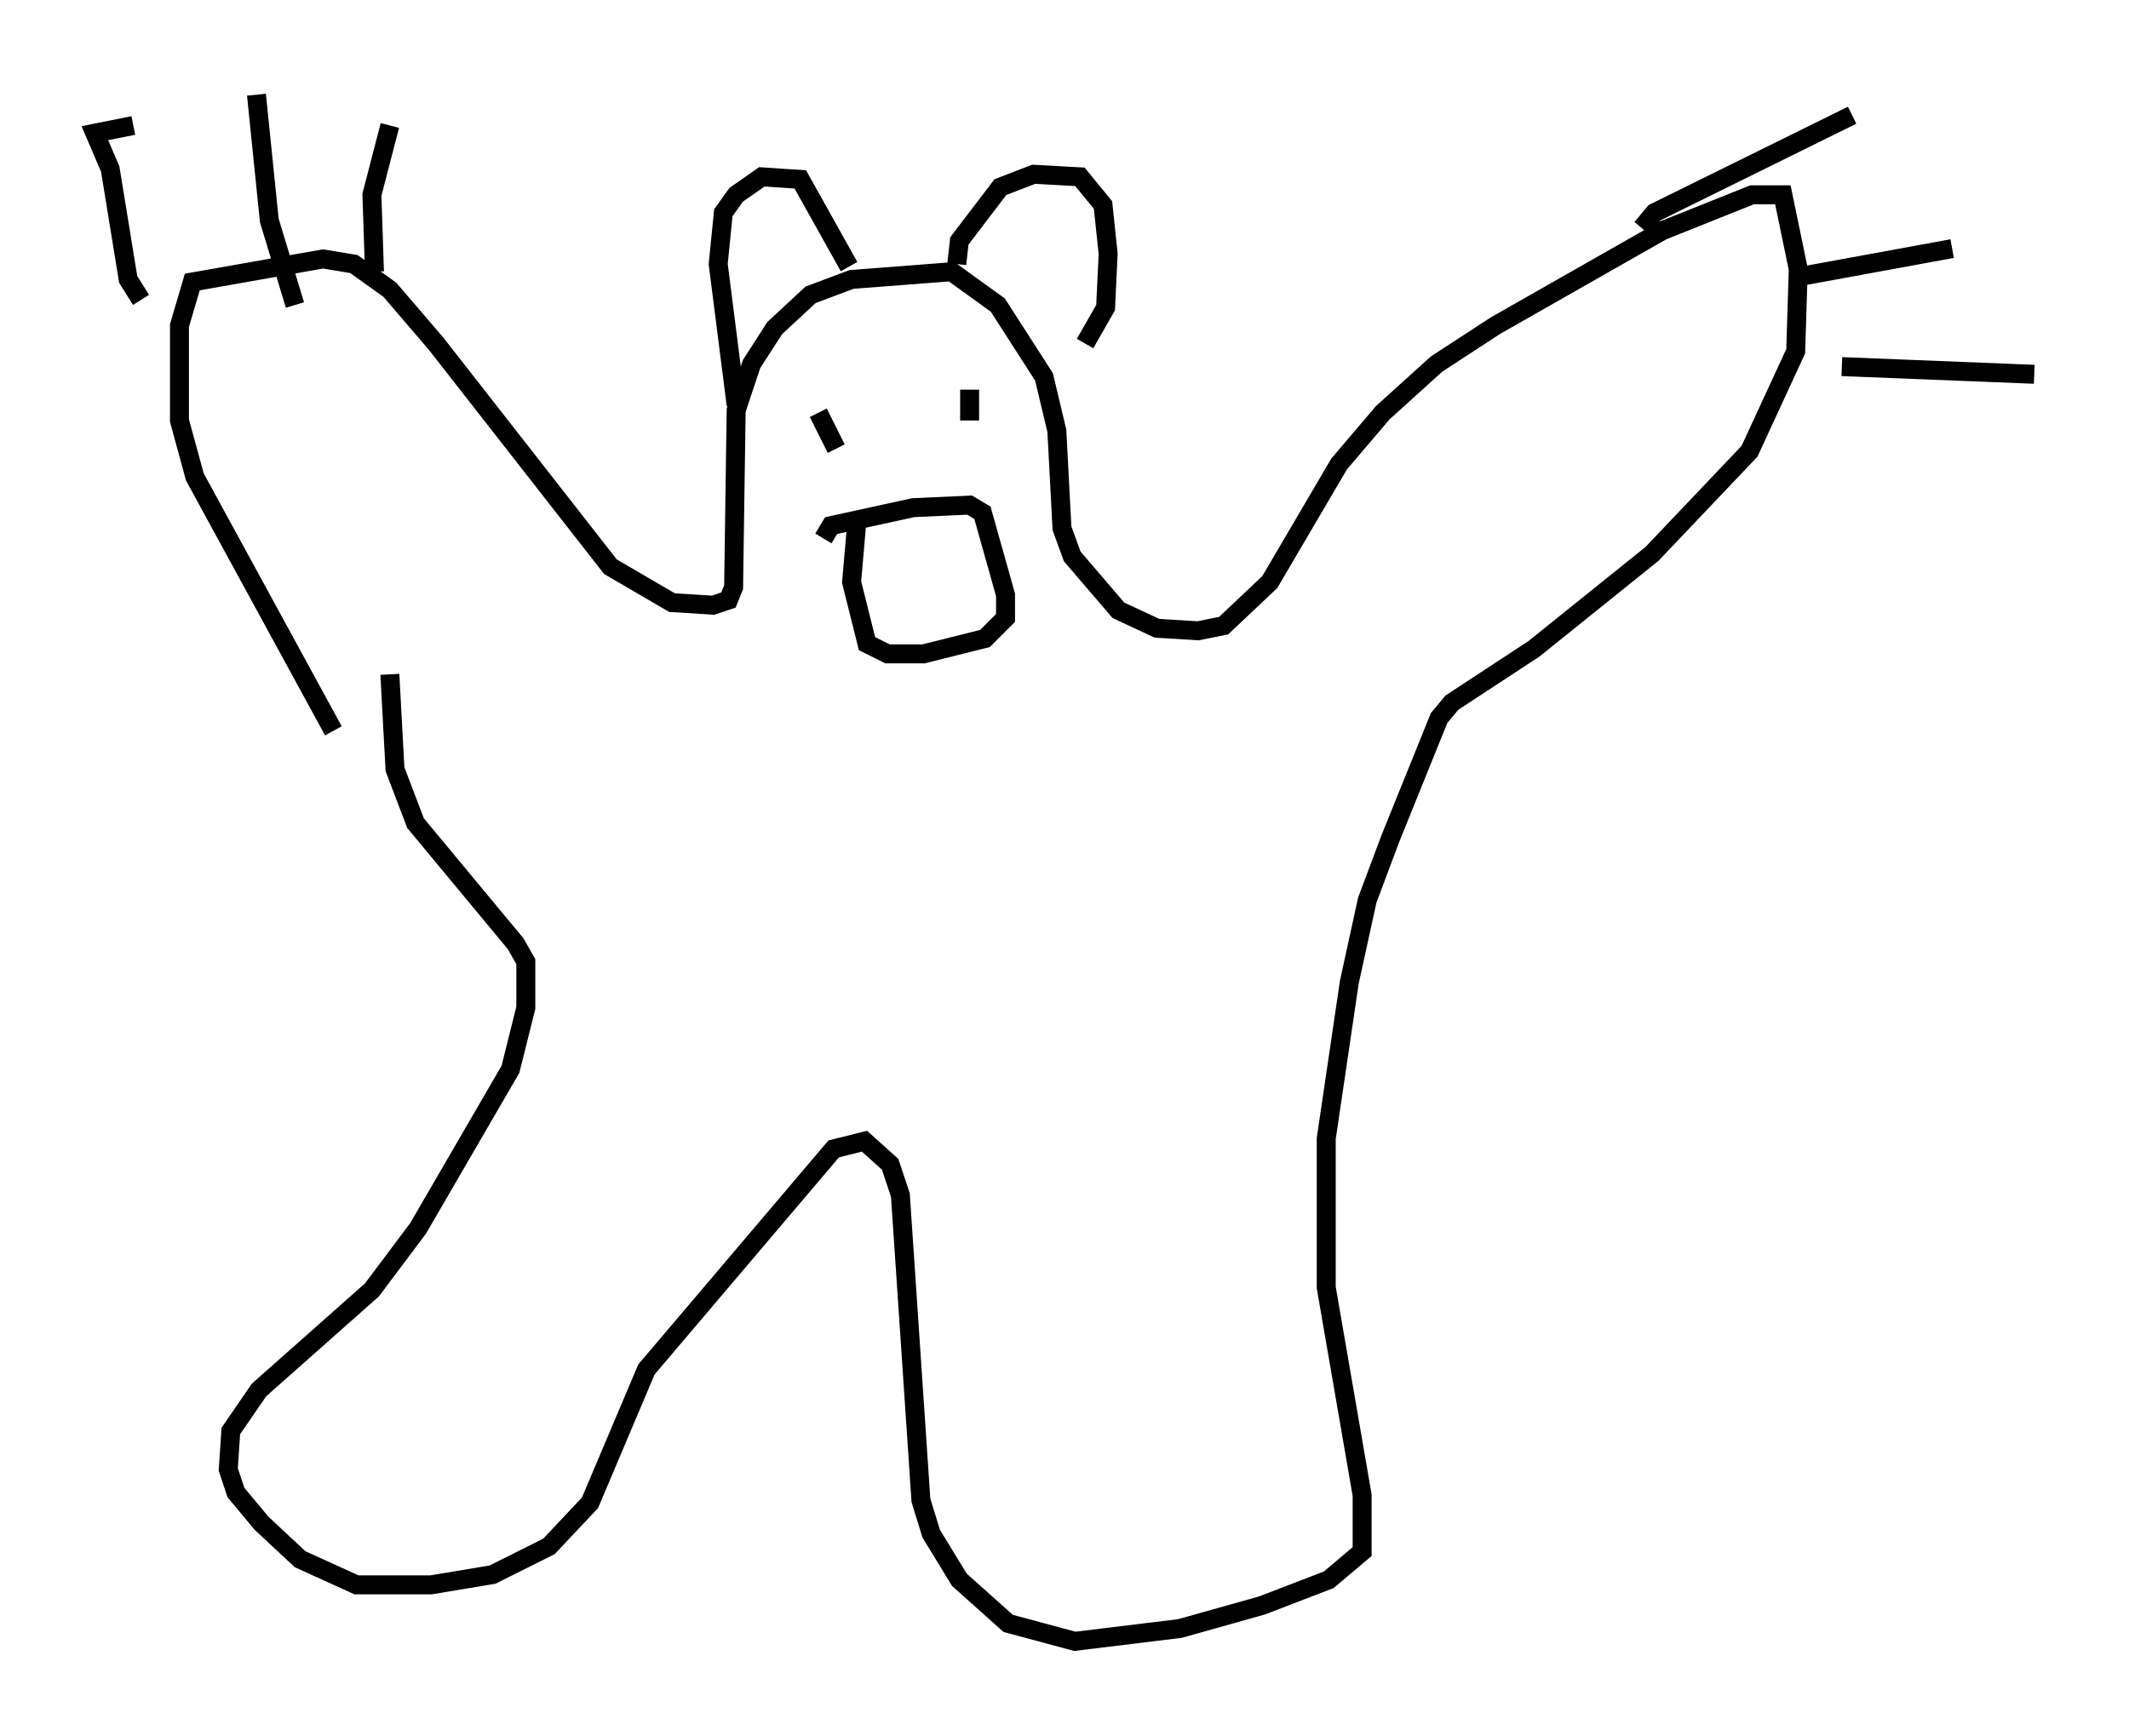<?xml version="1.0" encoding="utf-8" ?>
<svg baseProfile="full" height="91.596" version="1.1" width="112.299" xmlns="http://www.w3.org/2000/svg" xmlns:ev="http://www.w3.org/2001/xml-events" xmlns:xlink="http://www.w3.org/1999/xlink"><defs /><rect fill="white" height="91.596" width="112.299" x="0" y="0" /><path d="M20.697, 42.077 m-3.112, -3.518 l-7.307, -13.396 -0.812, -2.977 l0.0, -5.007 0.677, -2.3 l6.901, -1.218 1.624, 0.271 l1.894, 1.353 2.436, 2.842 l9.202, 11.773 3.248, 1.894 l2.165, 0.135 0.812, -0.271 l0.271, -0.677 0.135, -9.337 l0.812, -2.436 1.218, -1.894 l1.894, -1.759 2.165, -0.812 l5.277, -0.406 2.436, 1.759 l2.436, 3.789 0.677, 2.842 l0.271, 5.142 0.541, 1.488 l2.436, 2.842 2.03, 0.947 l2.165, 0.135 1.353, -0.271 l2.436, -2.3 3.654, -6.225 l2.3, -2.706 2.842, -2.571 l3.112, -2.03 8.796, -5.007 l4.736, -1.894 1.624, 0.0 l0.812, 3.924 -0.135, 4.33 l-2.436, 5.277 -5.142, 5.413 l-6.225, 5.007 -4.33, 2.842 l-0.677, 0.812 -2.571, 6.36 l-1.218, 3.248 -0.947, 4.33 l-1.218, 8.254 0.0, 7.848 l1.894, 10.961 0.0, 2.977 l-1.759, 1.488 -3.518, 1.353 l-4.33, 1.218 -5.548, 0.677 l-3.518, -0.947 -2.571, -2.3 l-1.488, -2.436 -0.541, -1.759 l-1.083, -16.103 -0.541, -1.624 l-1.353, -1.218 -1.624, 0.406 l-9.878, 11.637 -2.977, 7.036 l-2.165, 2.3 -2.977, 1.488 l-3.248, 0.541 -3.924, 0.0 l-2.977, -1.353 -2.03, -1.894 l-1.353, -1.624 -0.406, -1.218 l0.135, -2.03 1.488, -2.165 l5.954, -5.277 2.436, -3.248 l4.871, -8.39 0.812, -3.248 l0.0, -2.436 -0.541, -0.947 l-5.277, -6.36 -1.083, -2.842 l-0.271, -5.007 m-13.126, -19.756 l-0.677, -1.083 -0.947, -5.819 l-0.812, -1.894 2.03, -0.406 m8.525, 9.472 l-1.353, -4.465 -0.677, -6.631 m6.225, 9.337 l-0.135, -4.059 0.947, -3.654 m66.034, 5.413 l0.677, -0.812 10.419, -5.142 m-2.842, 8.525 l8.119, -1.488 m-5.819, 6.225 l10.149, 0.406 m-64.14, 2.03 l0.947, 1.894 m7.036, -3.112 l0.0, 1.624 m-7.713, 6.225 l0.406, -0.677 4.33, -0.947 l2.977, -0.135 0.677, 0.406 l1.218, 4.33 0.0, 1.218 l-1.083, 1.083 -3.248, 0.812 l-1.894, 0.0 -1.083, -0.541 l-0.812, -3.248 0.271, -3.112 m-6.36, -6.225 l-0.947, -7.442 0.271, -2.706 l0.677, -0.947 1.353, -0.947 l2.03, 0.135 2.571, 4.601 m5.683, -0.135 l0.135, -1.218 2.165, -2.842 l1.759, -0.677 2.436, 0.135 l1.218, 1.488 0.271, 2.571 l-0.135, 2.842 -1.083, 1.894 " fill="none" stroke="black" stroke-width="1" /></svg>
